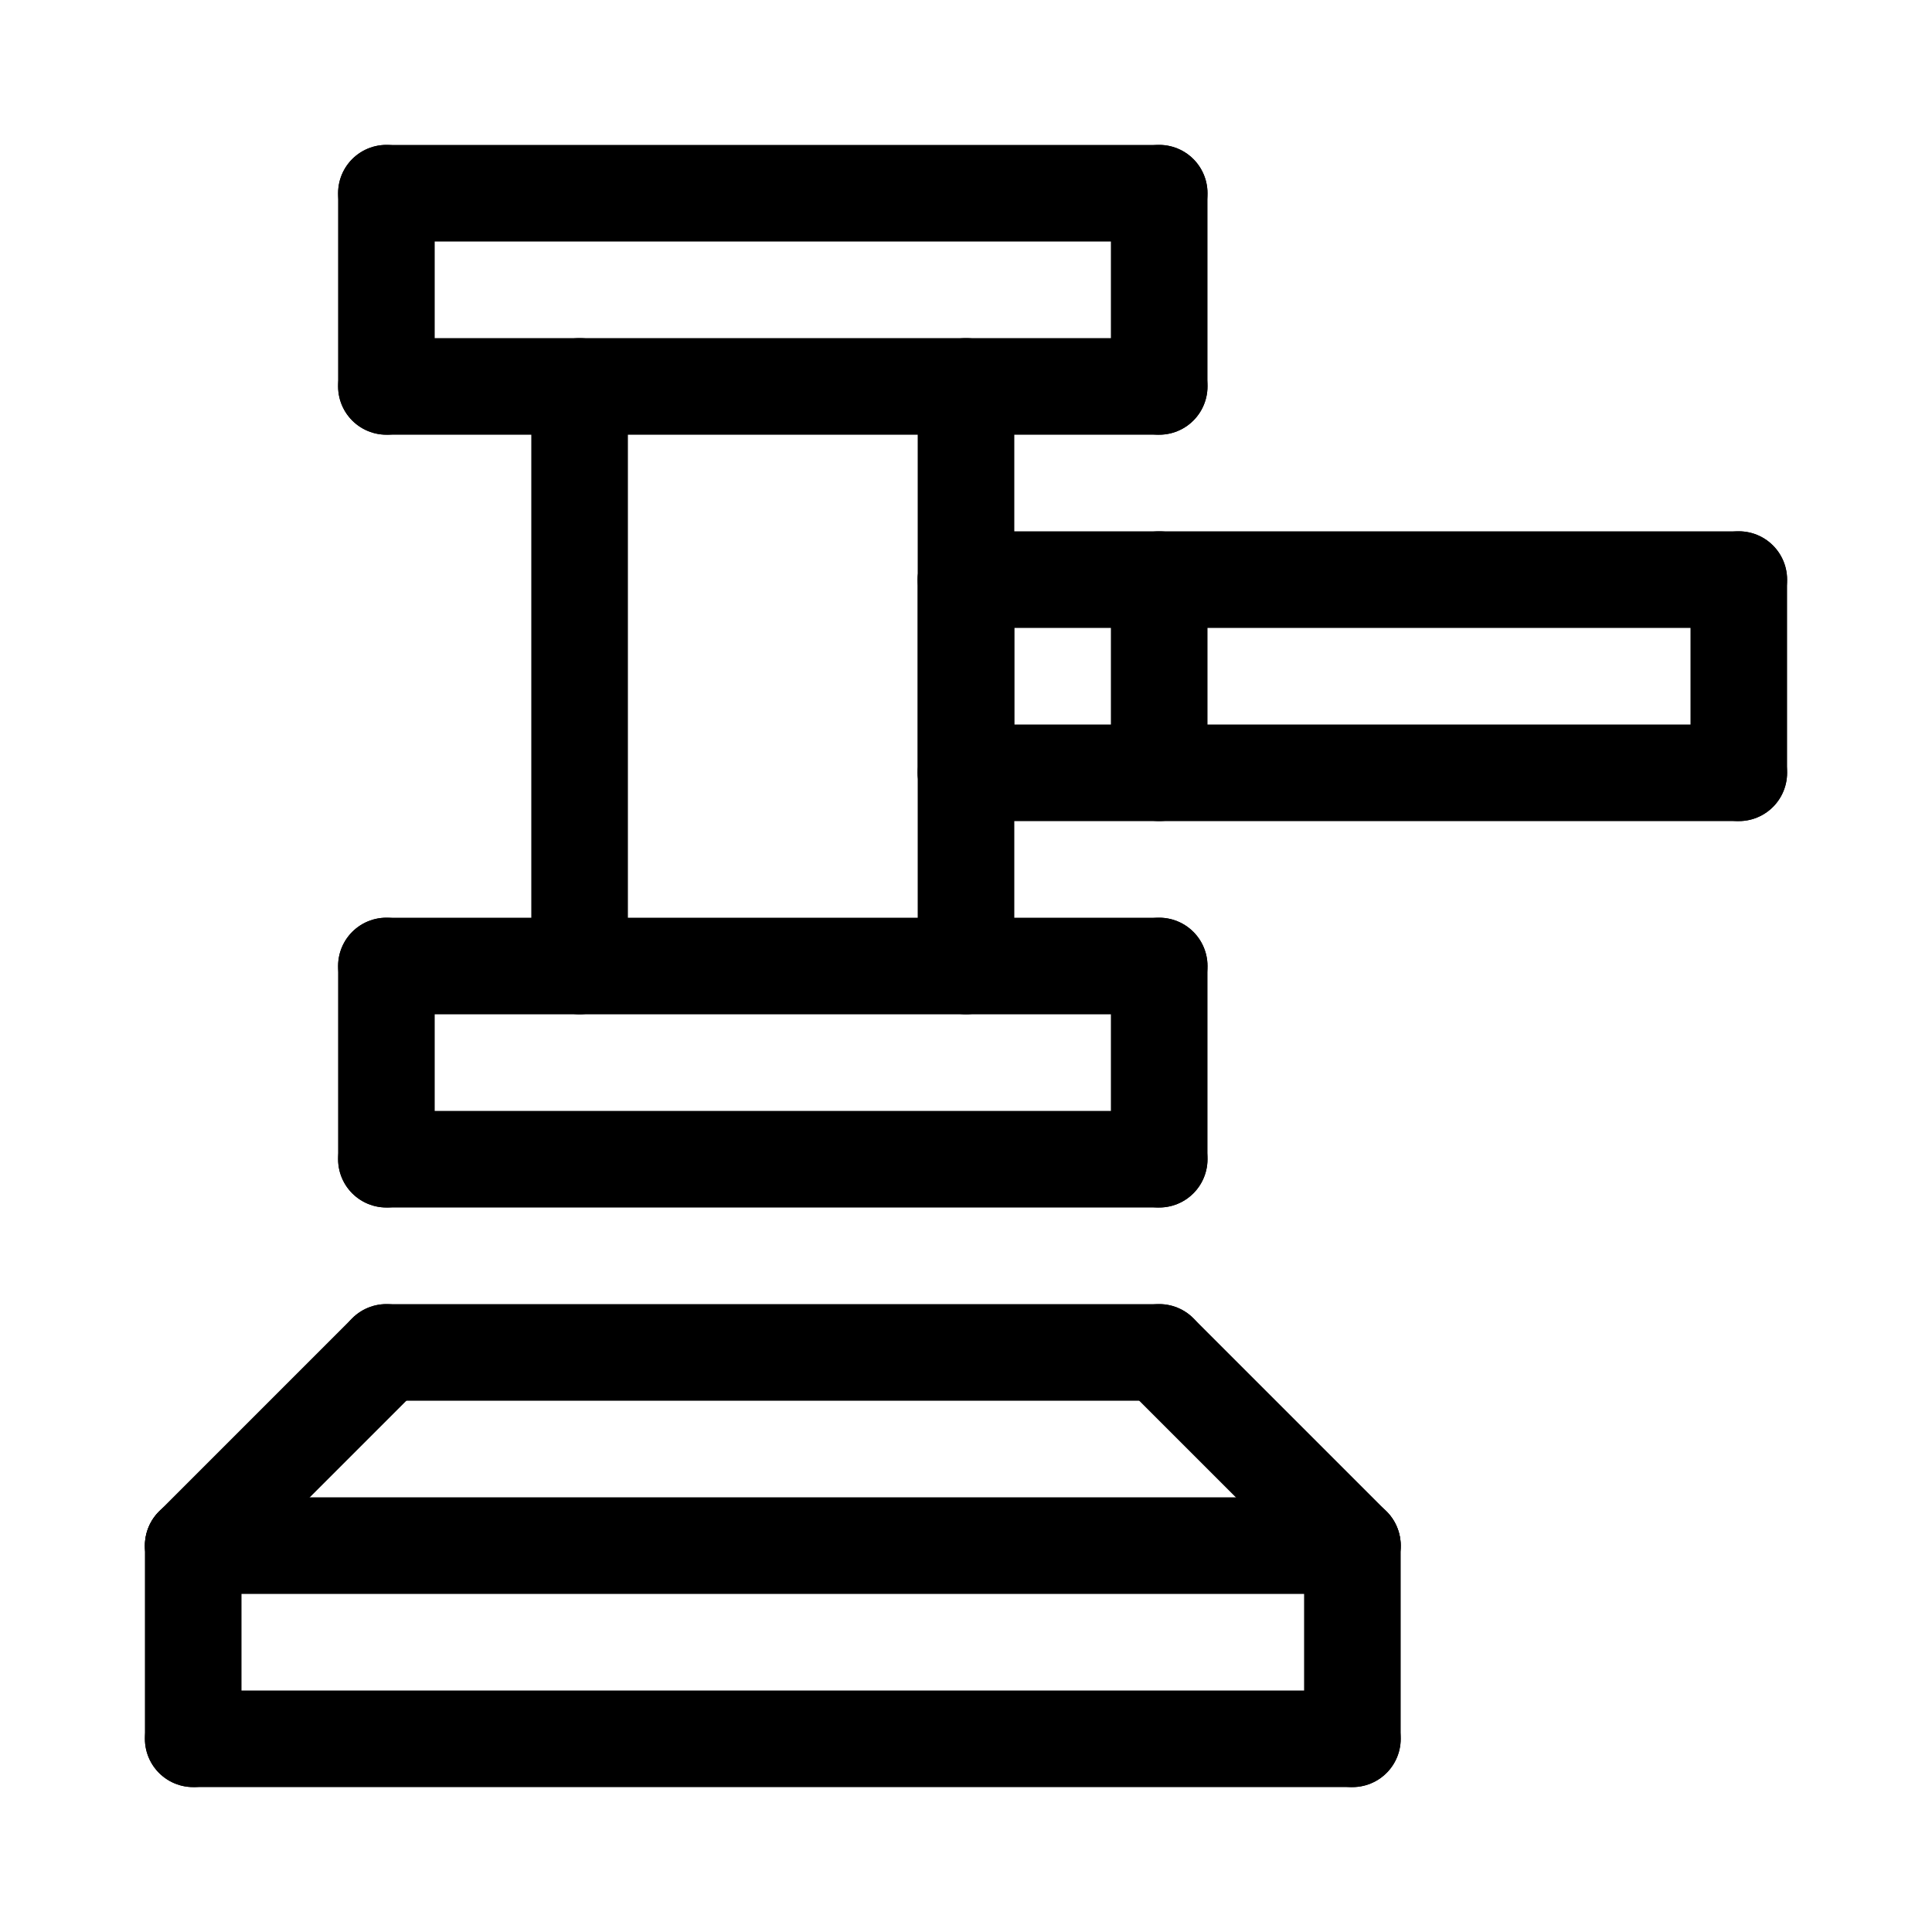 <svg id="Set_4" data-name="Set 4" xmlns="http://www.w3.org/2000/svg" viewBox="0 0 10 10"><defs><style>.cls-1{fill:none;stroke:#000;stroke-linecap:round;stroke-linejoin:round;stroke-width:0.5px;}</style></defs><title>Set_4</title><line class="cls-1" x1="2" y1="1" x2="6" y2="1"/><line class="cls-1" x1="5" y1="3" x2="5" y2="4"/><line class="cls-1" x1="5" y1="3" x2="9" y2="3"/><line class="cls-1" x1="5" y1="4" x2="9" y2="4"/><line class="cls-1" x1="9" y1="3" x2="9" y2="4"/><line class="cls-1" x1="5" y1="2" x2="5" y2="5"/><line class="cls-1" x1="3" y1="2" x2="3" y2="5"/><line class="cls-1" x1="6" y1="1" x2="6" y2="2"/><line class="cls-1" x1="2" y1="1" x2="2" y2="2"/><line class="cls-1" x1="2" y1="5" x2="2" y2="6"/><line class="cls-1" x1="6" y1="5" x2="6" y2="6"/><line class="cls-1" x1="2" y1="5" x2="6" y2="5"/><line class="cls-1" x1="2" y1="6" x2="6" y2="6"/><line class="cls-1" x1="2" y1="2" x2="6" y2="2"/><line class="cls-1" x1="6" y1="3" x2="6" y2="4"/><line class="cls-1" x1="1" y1="8" x2="2" y2="7"/><line class="cls-1" x1="2" y1="7" x2="6" y2="7"/><line class="cls-1" x1="6" y1="7" x2="7" y2="8"/><line class="cls-1" x1="1" y1="8" x2="7" y2="8"/><line class="cls-1" x1="1" y1="8" x2="1" y2="9"/><line class="cls-1" x1="7" y1="8" x2="7" y2="9"/><line class="cls-1" x1="1" y1="9" x2="7" y2="9"/></svg>